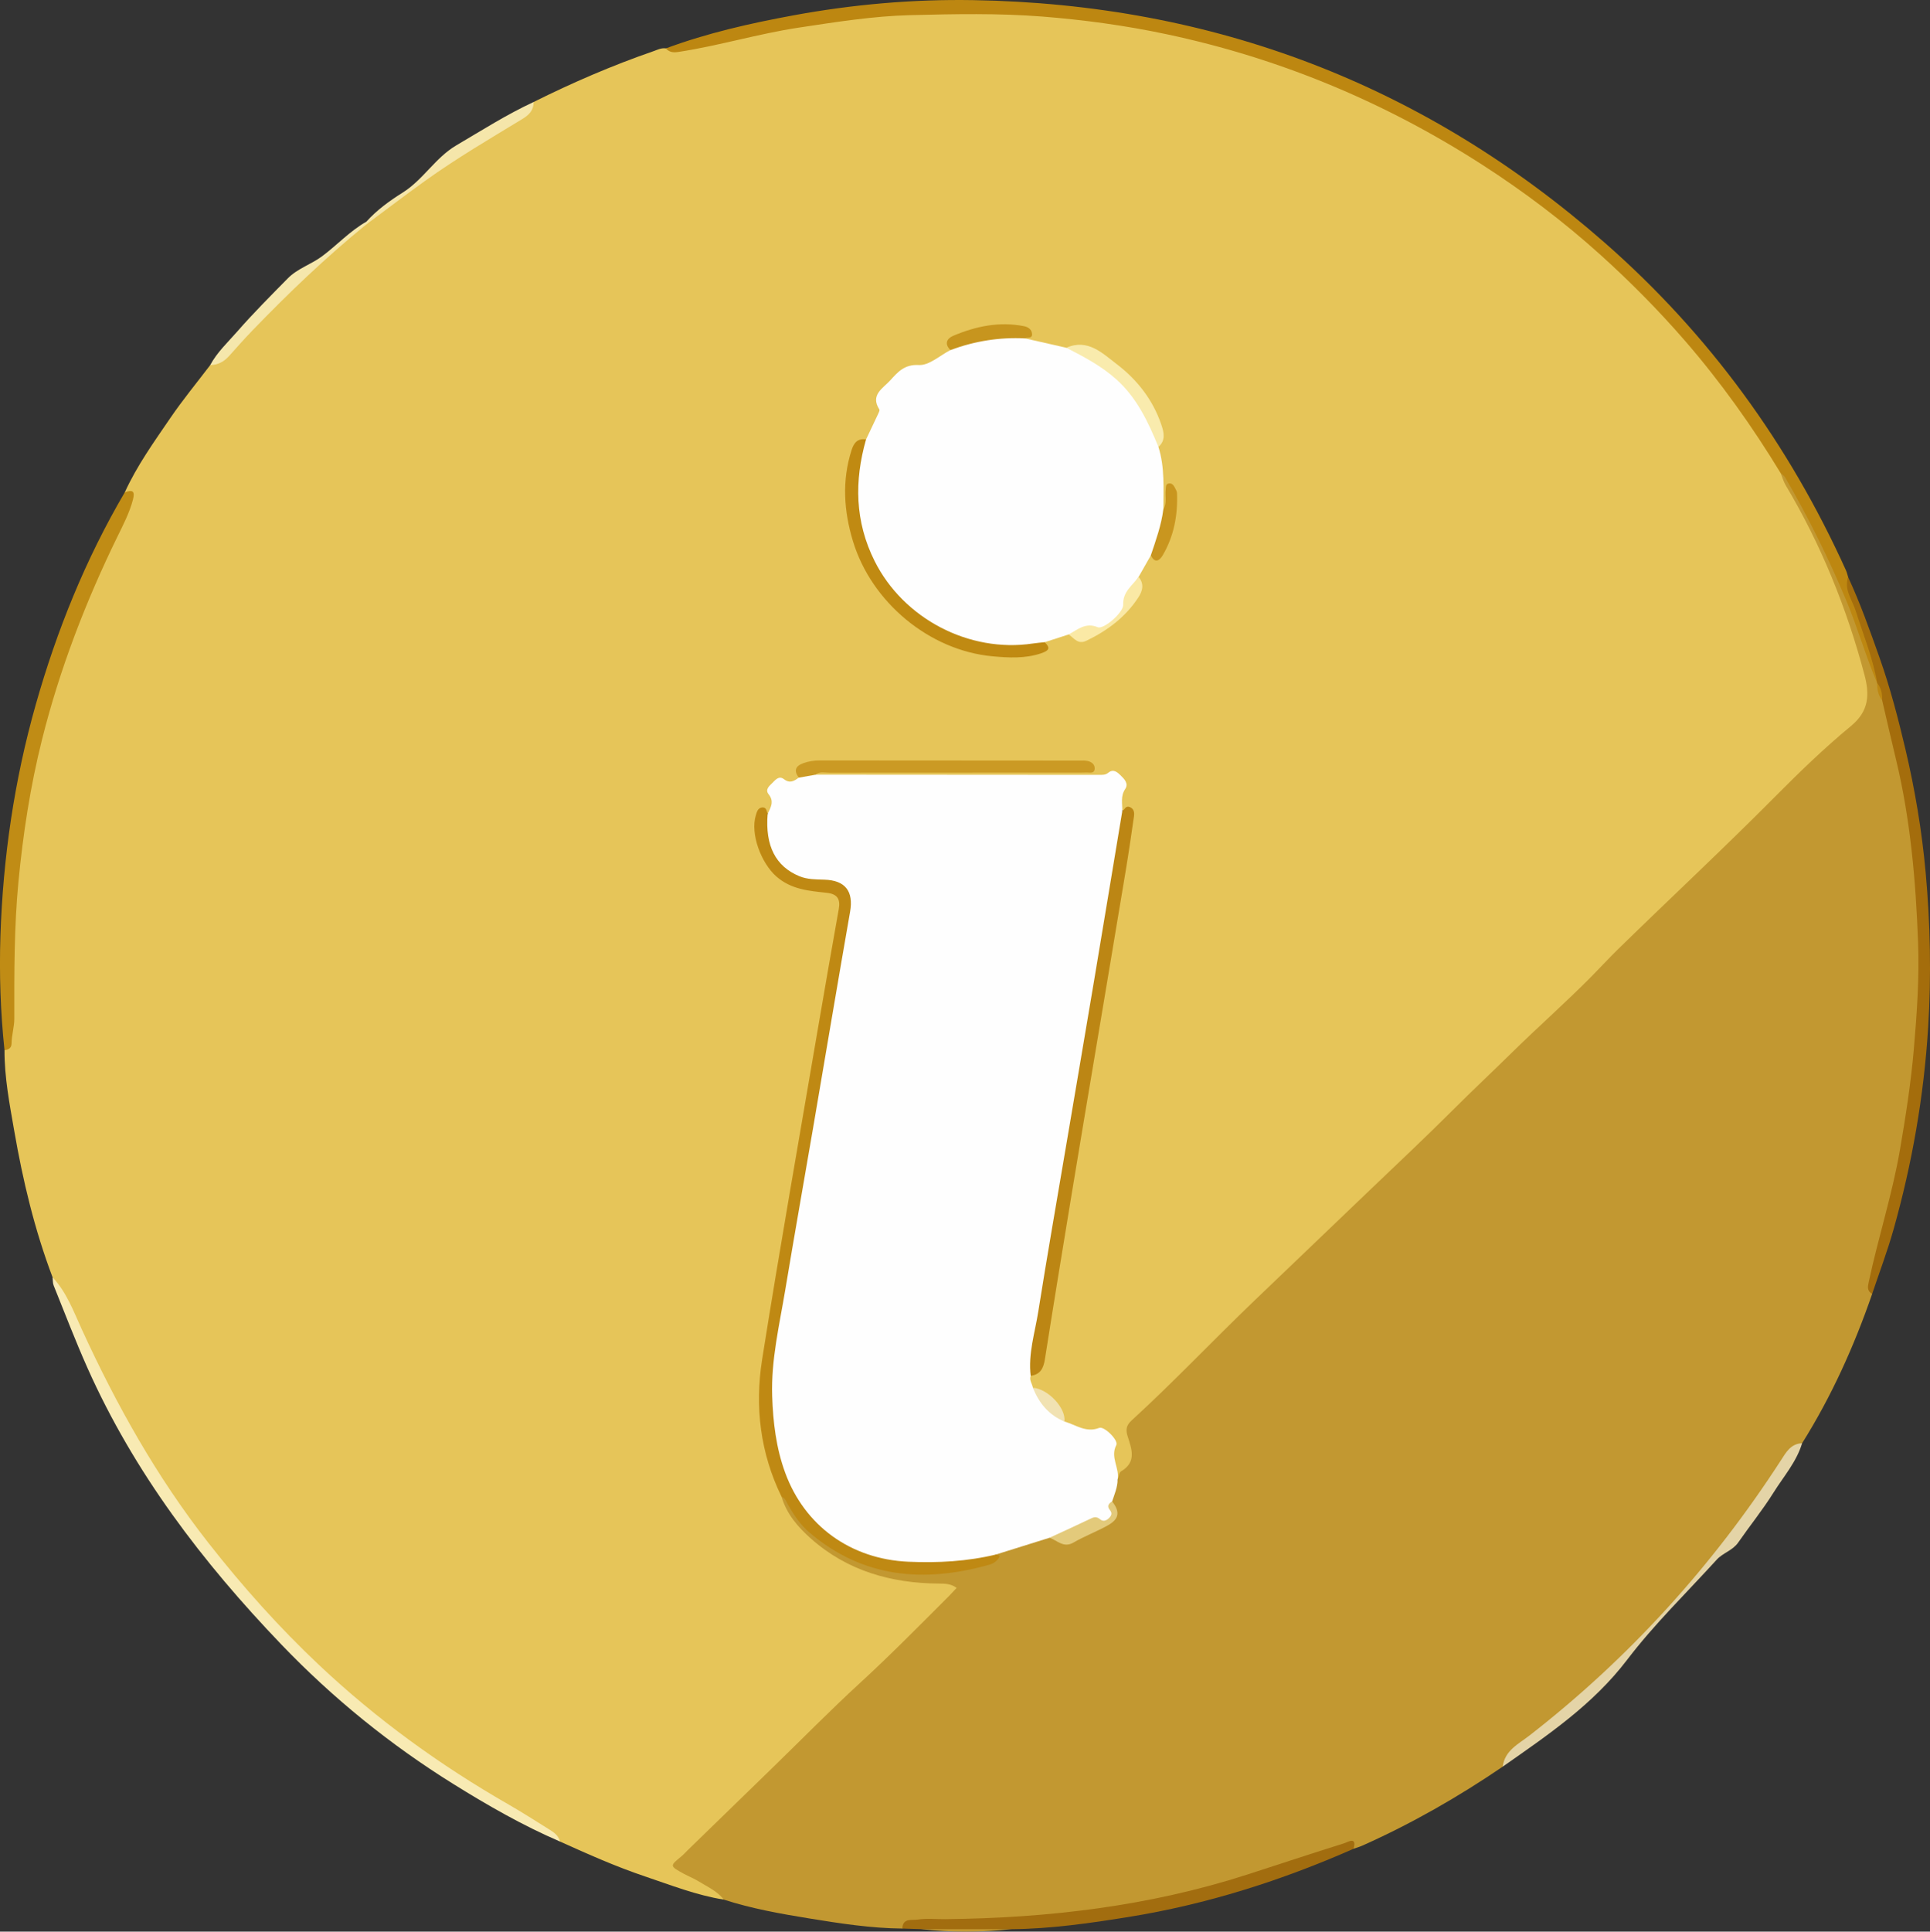 <?xml version="1.0" encoding="UTF-8"?>
<svg id="Layer_1" data-name="Layer 1" xmlns="http://www.w3.org/2000/svg" viewBox="0 0 1070.21 1070.86">
  <rect x="0" y="0" width="1070.21" height="1070.86" fill="#333333" stroke="none"/>
  <path d="M401.32,1053.11c-15.11-2.41-29.29-8.02-43.68-12.86-16.11-5.43-31.64-12.34-47.12-19.33-8.94-7.84-19.44-13.32-29.6-19.26-33.92-19.83-65.93-42.23-95.25-68.52-36.85-33.04-68.93-70.14-96.24-111.33-18.12-27.33-33.1-56.43-46.41-86.39-4.15-9.34-9.28-18.19-13.87-27.31-9.97-26.31-16.47-53.54-21.26-81.19-2.57-14.81-5.46-29.61-5.39-44.75,3.16-5.38,3.27-11.43,3.4-17.35.25-12.02-.14-24.05.11-36.07,1.02-48.31,8.05-95.66,21.87-142.06,10.53-35.35,25.61-68.8,41.04-102.14,1.74-3.77,4.35-7.63.26-11.58,6.75-14.81,16.22-27.99,25.33-41.33,6.87-10.06,14.66-19.5,22.04-29.22,8.05-4.15,13.7-10.89,19.77-17.4,16.06-17.23,32.55-34.07,51.18-48.64,5.21-4.08,9.85-8.87,15.42-12.53,25.09-20.65,51.52-39.38,79.8-55.42,5.32-3.01,9.99-6.54,13.13-11.86,21.54-10.73,43.6-20.27,66.35-28.14,2.26-.78,4.48-2,7.04-1.6,10.4.78,20.32-2.11,30.19-4.53,28-6.86,56.36-11.7,85-14.27,31.08-2.79,62.29-2.7,93.47-.57,45.89,3.14,90.42,12.64,133.77,27.9,60.15,21.18,114.72,52.27,163.71,93.01,42.51,35.35,78.05,76.87,107.66,123.51,1.91,3.01,3.76,6.07,5.39,9.24,1.87,6.03,5.58,11.15,8.6,16.57,16.58,29.75,29.14,61.07,37.75,94,.56,2.16.94,4.36,1.47,6.52,2.26,9.11.73,16.45-6.76,23.37-29.43,27.22-57.81,55.56-86.73,83.31-25.21,24.19-49.95,48.86-75.28,72.92-17.11,16.25-34.22,32.51-51.22,48.88-14.1,13.58-28.15,27.23-42.05,41-18.66,18.49-37.72,36.55-56.68,54.71-23.01,22.04-45.54,44.55-68.25,66.89-5.86,5.76-12.11,11.17-18.14,16.77-4.14,3.85-5.09,7.5-3.48,12.94,3.03,10.23.23,16.41-8.55,21.39-1.61-5.49-3.34-10.98-2.8-16.81.59-6.32-2.36-9.4-8.64-9.37-6.51.02-12.74-1.27-18.06-5.41-2.42-9.78-8.9-15.81-17.96-19.48-1.54-2.27-2.18-4.61-.55-7.12,4.42-2.94,6.03-7.26,6.86-12.37,15.82-96.7,31.94-193.36,48.05-290.02.78-4.66,1.96-9.45-4.76-10.8-1.79-3.68-.79-7.35-.13-11.09.86-4.92-1.26-7.45-6-7.04-21.54,1.86-43.12.61-64.68.79-29.36.25-58.72.09-88.08.03-3.49,0-7.18.62-10.25-1.88.13-3.2,2.75-3.04,4.8-3.37,2.86-.46,5.78-.25,8.67-.25,42.75,0,85.5,0,128.24-.04,2.58,0,5.28.62,8.36-1.11-2.74-1.61-5.33-1.3-7.79-1.3-45.64-.04-91.28-.08-136.93.05-5.12.01-11.07-1.05-13.64,5.57-.63,4.58-3.53,5.57-7.67,5.06-6.84-.85-8.27.76-7.27,7.47.58,3.95,1.24,8.06-4.16,9.45-3.82-.52-3.72,2.39-4.01,4.74-2.2,17.63,11.42,34.32,29.2,35.85,16.87,1.46,18.49,3.46,15.73,19.69-13.21,77.57-26.8,155.07-40.21,232.6-4.95,28.63-3.01,56.87,9,83.84,7.97,20.67,24.29,32.47,43.84,40.43,13.54,5.51,27.83,7.87,42.49,7.8,1.12,0,2.24-.03,3.34.15,2.62.43,5.87.43,6.85,3.26.9,2.61-1.74,4.36-3.41,6.07-22.98,23.67-47.03,46.23-71.05,68.83-9.7,9.13-18.74,18.95-28.36,28.21-16.71,16.07-33.7,31.84-50.26,48.07-2.62,2.57-2.27,3.86.51,5.48,6.16,3.59,12.84,6.27,18.53,10.68,2.03,1.57,4.86,2.64,4.39,6.06Z" style="fill: #e6c559; stroke-width: 0px;"/>
  <path d="M619.72,820.39c.63-1.62.79-4.03,1.97-4.73,8.77-5.19,5.77-12.5,3.59-19.44-1.14-3.64-.74-6.04,2.15-8.69,23.33-21.35,45.06-44.36,67.88-66.23,21.36-20.46,42.71-40.93,64.1-61.37,15.54-14.84,31.23-29.59,46.41-44.74,10.68-10.66,21.69-20.99,32.45-31.56,14.58-14.33,29.96-27.86,44.32-42.4,4.92-4.98,9.76-10.24,14.74-15.1,28.96-28.31,58.62-55.89,87.15-84.65,13.45-13.56,27.25-26.88,41.96-39.03,10.08-8.33,10.31-17.52,7.4-28.46-9.82-36.94-24.01-72.04-43.62-104.91-1.23-2.06-1.87-4.47-2.78-6.72,4.19-.35,4.9,3.37,6.34,5.82,14.49,24.64,26.38,50.52,36.76,77.12,4.13,10.6,7.43,21.47,11.15,32.2.27.63.47,1.28.63,1.95.54,3.46,1.77,6.7,3.07,9.93,8.69,31.41,15.4,63.17,17.82,95.77,1.4,18.88,2.97,37.73,2.46,56.68-1.04,38.39-5.45,76.36-13.87,113.87-4.1,18.27-9.58,36.18-13.49,54.49-.51,2.39-1.48,4.71-.16,7.11-10.03,28.98-22.54,56.8-38.87,82.82-5.99,3.45-9.66,8.97-13.27,14.61-27.41,42.85-61.36,80.22-97.66,115.51-13.07,12.7-27.35,24.18-41.9,35.22-5.21,3.96-9.57,8.55-13.17,13.94-24.68,16.8-50.51,31.58-77.79,43.76-1.59.71-3.28,1.19-4.92,1.78-3.95-2.87-7.77-.51-11.41.59-16.84,5.09-33.19,11.65-50.09,16.66-36.87,10.92-74.33,18.32-112.71,21.16-20.87,1.55-41.73,2.81-62.67,2.57-4.65-.05-9.36.16-13.31,3.24-17.4-.16-34.57-2.83-51.66-5.61-15.96-2.59-31.93-5.44-47.39-10.44-3.62-4.76-9.03-7.07-13.9-10.1-2.64-1.64-5.59-2.76-8.33-4.26-7.8-4.29-7.77-4.3-1.26-9.62,1.2-.98,2.23-2.18,3.35-3.27,15.8-15.36,31.6-30.71,47.4-46.07,16.18-15.73,32.01-31.84,48.63-47.09,16.71-15.33,32.55-31.49,48.59-47.47,1.55-1.54,3-3.17,4.65-4.93-3.11-2.32-6.34-2.37-9.63-2.39-26.61-.15-51.01-7.02-71.22-25-7.07-6.29-13.47-13.58-16.21-23.16,3.24-.59,4.14,2.1,5.36,4.05,15.91,25.31,40.11,35.32,68.67,36.93,12.69.72,25.38.22,37.54-4.1,2.89-1.02,6.85-1.13,7.28-5.58,9-5.11,19.16-6.82,28.85-9.9,1.59-.09,3.18.18,4.42,1.14,3.73,2.89,7.44,2.07,11.25.27,4.41-2.08,8.8-4.23,13.14-6.45,8.51-4.36,9-5.67,5.71-14.32.82-4,1.26-8.14,4.1-11.42Z" style="fill: #c29831; stroke-width: 0px;"/>
  <path d="M1040.97,378.78c-6.43-15.03-10.87-30.78-17.18-45.87-9.85-23.54-21.11-46.34-33.97-68.36-.52-.89-1.58-1.47-2.38-2.2-15.72-25.88-33.23-50.51-53.05-73.38-14.57-16.81-30.21-32.61-46.77-47.56-20.54-18.54-42.47-35.12-65.67-50.06-54.02-34.78-112.44-59.13-175.33-72.43-22.56-4.77-45.36-7.89-68.4-9.72-24.49-1.94-48.97-1.43-73.41-.81-20.79.53-41.43,3.84-62.03,6.95-22.37,3.38-44.05,10.01-66.41,13.43-3.01.46-5.17.28-7.12-1.95,22.96-8.52,46.77-13.9,70.76-18.32C472.92,2.44,506.19-.49,539.69.07c133.16,2.21,250.17,46.79,350.34,134.65,57.74,50.64,101.93,111.49,133.58,181.45.54,1.19.82,2.5,1.22,3.76-.45,5.1,2.28,9.35,4.01,13.77,4.76,12.13,8.49,24.58,12.38,36.99.84,2.67,2.16,5.47-.25,8.1Z" style="fill: #bd8711; stroke-width: 0px;"/>
  <path d="M29.15,708.1c7.75,8.26,11.57,18.75,16.16,28.77,19.22,41.95,41.61,81.96,70.19,118.41,18.98,24.21,39.39,47.07,61.77,68.11,31.7,29.81,66.74,55.18,104.48,76.84,7.89,4.53,15.56,9.47,23.29,14.28,2.48,1.54,4.75,3.35,5.49,6.41-20.64-8.88-40.06-20.02-59.1-31.87-35.04-21.8-66.85-47.57-95.41-77.36-43.74-45.62-81.68-95.34-107.57-153.44-6.68-14.99-12.55-30.34-18.69-45.57-.56-1.38-.42-3.05-.61-4.58Z" style="fill: #f8eab3; stroke-width: 0px;"/>
  <path d="M69.18,272.96c4.14-1.52,5.87-.96,4.52,4.11-1.9,7.16-5.28,13.68-8.48,20.21-17.72,36.24-32.16,73.75-41.95,112.85-6.45,25.76-10.48,52.02-13.03,78.57-2.43,25.32-2.35,50.6-2.31,75.92,0,4.74-1.48,9.19-1.53,13.86-.02,2.38-1.57,3.55-3.91,3.67-2.22-21.08-2.95-42.21-2.25-63.38,1.44-43.52,7.71-86.31,19.6-128.22,11.68-41.19,27.64-80.59,49.33-117.59Z" style="fill: #c08c15; stroke-width: 0px;"/>
  <path d="M1040.97,378.78c-2.41-13.92-7.77-26.95-12.02-40.32-1.91-6.02-6.5-11.53-4.13-18.53,6.74,14.5,12.04,29.55,17.39,44.59,5.9,16.62,10.34,33.71,14.38,50.83,5.27,22.38,9.1,45.08,11.19,68.05,2.62,28.7,3.19,57.39,1.41,86.14-2.36,38.09-8.88,75.49-19.23,112.19-3.39,12.01-7.84,23.72-11.81,35.57-3.04-1.67-2.44-4.08-1.83-6.91,5.22-24.47,12.99-48.33,17.24-73.02,3.19-18.52,6.08-37.06,7.7-55.83,1.7-19.71,3.09-39.41,2.35-59.15-1.29-34.09-4.2-68.02-12.24-101.32-2.65-10.96-5.15-21.96-7.71-32.94-1.11-3.06-1.47-6.33-2.68-9.36h0Z" style="fill: #a46d0c; stroke-width: 0px;"/>
  <path d="M500.37,1069.15c.16-6.02,5.4-4.47,8.44-4.95,5-.79,10.2-.2,15.32-.25,56.97-.57,113.05-7.19,167.51-24.73,17.93-5.78,35.81-11.74,53.79-17.36,1.91-.6,7.14-4.01,5.13,3.08-40.07,17.66-81.47,30.83-124.81,37.81-21.54,3.47-43.07,6.56-64.93,6.77-16.69.68-33.37.78-50.06-.04-3.46-.11-6.93-.22-10.39-.33Z" style="fill: #a26d0f; stroke-width: 0px;"/>
  <path d="M833.28,979.4c1.1-8.98,8.82-12.59,14.75-17.2,55.2-42.88,101.45-93.88,139.42-152.48,2.91-4.5,5.48-9.37,11.84-9.61-3.11,10.38-10.29,18.47-15.88,27.4-5.98,9.56-13.13,18.38-19.57,27.66-3.07,4.42-8.47,5.71-11.89,9.48-16.73,18.38-34.7,35.84-49.71,55.54-18.96,24.88-44.04,41.75-68.95,59.21Z" style="fill: #e4d4a7; stroke-width: 0px;"/>
  <path d="M203.23,124.33c-22.41,18.19-43.22,38.1-63.24,58.85-4.45,4.62-8.71,9.42-12.99,14.21-2.81,3.15-6.21,4.94-10.45,5.02,3.81-7.13,9.76-12.62,14.97-18.58,8.92-10.21,18.54-19.83,28.06-29.51,5.36-5.45,12.88-7.71,18.98-12.23,8.35-6.2,15.43-14.02,24.58-19.18.41.29.56.6.45.92-.11.33-.23.5-.36.5Z" style="fill: #f5e7ac; stroke-width: 0px;"/>
  <path d="M203.23,124.33c-.03-.47-.06-.94-.09-1.42,5.83-6.49,12.93-11.61,20.15-16.14,11.43-7.18,18.11-19.36,29.78-26.21,14.11-8.29,27.9-17.1,42.79-23.99.12,4.59-2.57,7.2-6.22,9.41-18.19,11.04-36.55,21.83-53.86,34.24-10.97,7.87-21.71,16.06-32.55,24.11Z" style="fill: #f5e6aa; stroke-width: 0px;"/>
  <path d="M510.77,1069.48c16.69.01,33.37.03,50.06.04-16.69,1.73-33.38,1.86-50.06-.04Z" style="fill: #c29831; stroke-width: 0px;"/>
  <path d="M581.94,852.52c-9.87,3.09-19.75,6.17-29.62,9.26-4.76,4.59-11.12,4.33-16.91,4.98-18.02,2.02-36.09,2.47-53.64-3.15-28.58-9.14-44.73-29.49-51.55-58.07-5.86-24.56-4.17-48.96.23-73.59,11.87-66.48,22.87-133.11,34.3-199.66,1.47-8.57,3.2-17.09,4.49-25.69,1.77-11.79-2.53-17.32-14.69-17.37-9.31-.03-16.97-2.94-23.2-9.81-7.51-8.27-9.97-20.28-5.69-28.16,1.67-3.53,3.78-6.91.6-10.86-2.07-2.58.1-4.48,1.84-6.16,1.85-1.79,3.77-4.48,6.67-2.24,3.25,2.51,5.63.97,8.17-.89,2.67-2.86,5.66-3.9,9.24-1.63,52.41.03,104.82.06,157.23.1,1.78,0,3.56.12,5.08-1.14,2.89-2.38,5.08-.36,6.96,1.47,2.04,2,4.5,4.52,2.47,7.54-2.68,3.98-1.51,8.14-1.61,12.27,2.18,2.58,1.27,5.48.79,8.3-11.6,68.03-22.94,136.1-34.51,204.14-4.93,28.97-9.75,57.95-14.68,86.92-.77,4.54.42,9.46-2.39,13.64-.91,2.46.88,4.41,1.24,6.63,5.31,6.71,10.7,13.34,17.45,18.71,6.31,1.8,11.97,6.41,19.32,3.54,2.76-1.08,10.82,6.91,9.47,9.51-3.52,6.81,1.97,12.84.72,19.27-.06,4.23-1.73,8.05-3.03,11.97-.61,1.31-.19,2.5.13,3.83,1.39,5.78-1.07,8.68-6.89,7.54-3.42-.67-6.04.36-8.87,1.71-6.15,2.93-12.27,5.99-19.11,7.07Z" style="fill: #fefefe; stroke-width: 0px;"/>
  <path d="M642.36,247.74c3.58,11.34,2.75,23.03,2.73,34.66,1.67,9.57-1.04,17.94-6.92,25.45-2.26,3.99-4.53,7.97-6.79,11.96-5.31,7.27-5.85,17.15-12.72,23.53-3.92,3.64-7.81,7.01-14.14,5.26-4.16-1.15-7.56,3.53-11.98,3.15-4.41,1.42-8.82,2.85-13.24,4.27-9.39,5.19-19.64,3.88-29.36,2.63-38.4-4.94-68.17-33.57-74.66-71.59-2.1-12.32-1.68-24.85,1.5-37.12.63-2.42,1.45-4.68,3.46-6.31,2.25-4.74,4.52-9.47,6.74-14.23.36-.77.94-1.95.63-2.43-5.18-8.01,2.05-11.73,5.98-16.03,4.1-4.48,7.76-9.04,15.94-8.58,5.67.32,11.68-5.32,17.53-8.3,1.07-1.87,2.92-2.64,4.79-3.32,9.64-3.52,19.62-5.11,29.85-5.21,2.39-.02,4.93-.13,6.69,2.06,7.64,1.73,15.28,3.47,22.92,5.2,15.47,3.49,26.78,13.35,36.66,24.89,5.76,6.73,9.86,14.73,13.22,23.01.91,2.26,2.01,4.5,1.18,7.05Z" style="fill: #fefefe; stroke-width: 0px;"/>
  <path d="M425.67,451.27c-1.43,17.66,4.44,29.08,17.65,34.51,4.46,1.83,9.14,1.75,13.81,1.9,11.66.35,16.24,6.47,14.26,17.77-6.97,39.85-13.65,79.75-20.48,119.62-5.14,30.01-10.47,59.99-15.47,90.02-3.25,19.5-7.91,38.87-7.26,58.84.48,14.5,2.19,28.87,7.24,42.6,10.84,29.49,36.41,47.85,68.25,49.27,16.4.73,32.65-.16,48.66-4.01.87.36,2.66.27,1.57,1.88-1.25,1.82-2.97,3.12-5.29,3.77-36.21,10.21-70.15,7.44-99.85-17.92-4.81-4.11-8.52-9.57-11.71-15.19-.97-1.71-1.51-3.77-3.65-4.55-11.83-24.18-14.93-49.95-10.8-76.04,9.75-61.53,20.61-122.88,31.08-184.29,3.72-21.85,7.57-43.69,11.45-65.52.99-5.55-.87-8.34-6.69-8.97-9.89-1.06-19.72-1.84-27.94-9.06-8.4-7.38-14.53-23.55-11.4-33.83.56-1.85,1.1-4.18,3.49-4.43,2.39-.25,2.57,1.98,3.09,3.64Z" style="fill: #bf8913; stroke-width: 0px;"/>
  <path d="M571.52,762.73c-1.46-12.21,2.35-23.83,4.22-35.63,4.87-30.72,10.25-61.35,15.44-92.01,5.16-30.44,10.37-60.88,15.48-91.33,5.26-31.33,10.43-62.68,15.65-94.02,1.34-.92,1.88-3.35,4.26-2.29,2.26,1.01,2.52,3.09,2.23,5.1-1.45,10.09-2.92,20.18-4.59,30.23-5.55,33.45-11.19,66.89-16.79,100.33-4.32,25.78-8.68,51.56-12.92,77.35-5.11,31.03-10.21,62.06-15.1,93.13-.79,5.02-2.54,8.42-7.88,9.14Z" style="fill: #bc8614; stroke-width: 0px;"/>
  <path d="M480.23,243.63c-6.57,23.07-6.18,45.58,4.79,67.47,15.98,31.87,52.35,50.92,87.64,45.66,2.2-.33,4.42-.5,6.63-.74,3.13,3,2.72,4.58-1.92,6.15-8.87,3-18.12,2.5-27.13,1.66-34.98-3.26-67.05-30.01-77.27-63.84-5.05-16.71-6.17-33.46-.8-50.35,1.3-4.1,3.33-6.75,8.07-6.01Z" style="fill: #c08a12; stroke-width: 0px;"/>
  <path d="M452.19,429.49c-3.08.54-6.16,1.08-9.24,1.63-2.92-3.9-1.81-6.52,2.59-8.06,2.96-1.04,5.99-1.5,9.16-1.49,47.95.07,95.91.07,143.86.09,1.56,0,3.17-.12,4.65.24,2.04.5,3.86,1.83,3.81,4.08-.07,3.14-2.79,2.23-4.58,2.29-4.01.14-8.03.06-12.04.06-43.49,0-86.98,0-130.48.06-2.59,0-5.38-.83-7.73,1.09Z" style="fill: #cb9a24; stroke-width: 0px;"/>
  <path d="M642.36,247.74c-5.66-13.76-11.9-27.13-23.26-37.35-8.28-7.45-18-12.57-27.8-17.6,11.91-5.22,19.98,3.03,27.87,9.03,11.37,8.65,20.18,19.86,24.83,33.7,1.38,4.1,2.52,8.64-1.64,12.22Z" style="fill: #f9ebad; stroke-width: 0px;"/>
  <path d="M568.38,187.59c-14.23-.73-27.99,1.53-41.33,6.47-3.53-3.37-2-6.4,1.46-7.87,12.56-5.34,25.61-8.06,39.32-5.36,2.37.46,4.25,1.82,4.45,4.27.22,2.74-2.5,1.78-3.91,2.49Z" style="fill: #c7951e; stroke-width: 0px;"/>
  <path d="M638.16,307.85c2.79-8.35,5.81-16.64,6.92-25.45,2.16-3.47.84-7.35,1.32-11.02.17-1.27-.18-2.89,1.5-3.3,1.82-.45,2.86.84,3.59,2.28.5.98,1.14,2.03,1.18,3.07.47,12.15-1.7,23.76-7.89,34.35-1.77,3.02-4.38,4.81-6.63.07Z" style="fill: #c9961f; stroke-width: 0px;"/>
  <path d="M592.53,351.75c5.03-2.67,9.35-6.86,16.17-4.04,3.37,1.39,14.32-8.23,14.13-12.47-.33-7.23,5.14-10.63,8.55-15.43,3.15,3.91,2.32,7.63-.23,11.51-7.18,10.91-17.16,18.34-28.79,23.92-4.75,2.28-6.81-1.62-9.81-3.49Z" style="fill: #fae9a5; stroke-width: 0px;"/>
  <path d="M590.21,788.07c-8.62-3.62-14.08-10.19-17.45-18.71,8.35.5,18.55,11.43,17.45,18.71Z" style="fill: #f1e2b2; stroke-width: 0px;"/>
  <path d="M581.94,852.52c7.78-3.6,15.6-7.12,23.32-10.84,1.92-.93,3.23-.67,4.78.6,1.66,1.36,3.28.82,4.75-.55,1.46-1.37,2.17-2.76.65-4.58-1.79-2.14-.76-3.61,1.25-4.79,4.48,5.71,3.99,9.69-2.37,13.26-6.18,3.48-12.93,5.97-19.05,9.54-5.58,3.25-9.01-1.26-13.33-2.64Z" style="fill: #e3ca7b; stroke-width: 0px;"/>
  <path d="M1040.97,378.78c2.3,2.72,2.79,5.96,2.68,9.36-2.23-2.74-2.75-5.96-2.68-9.36Z" style="fill: #bd8711; stroke-width: 0px;"/>
</svg>